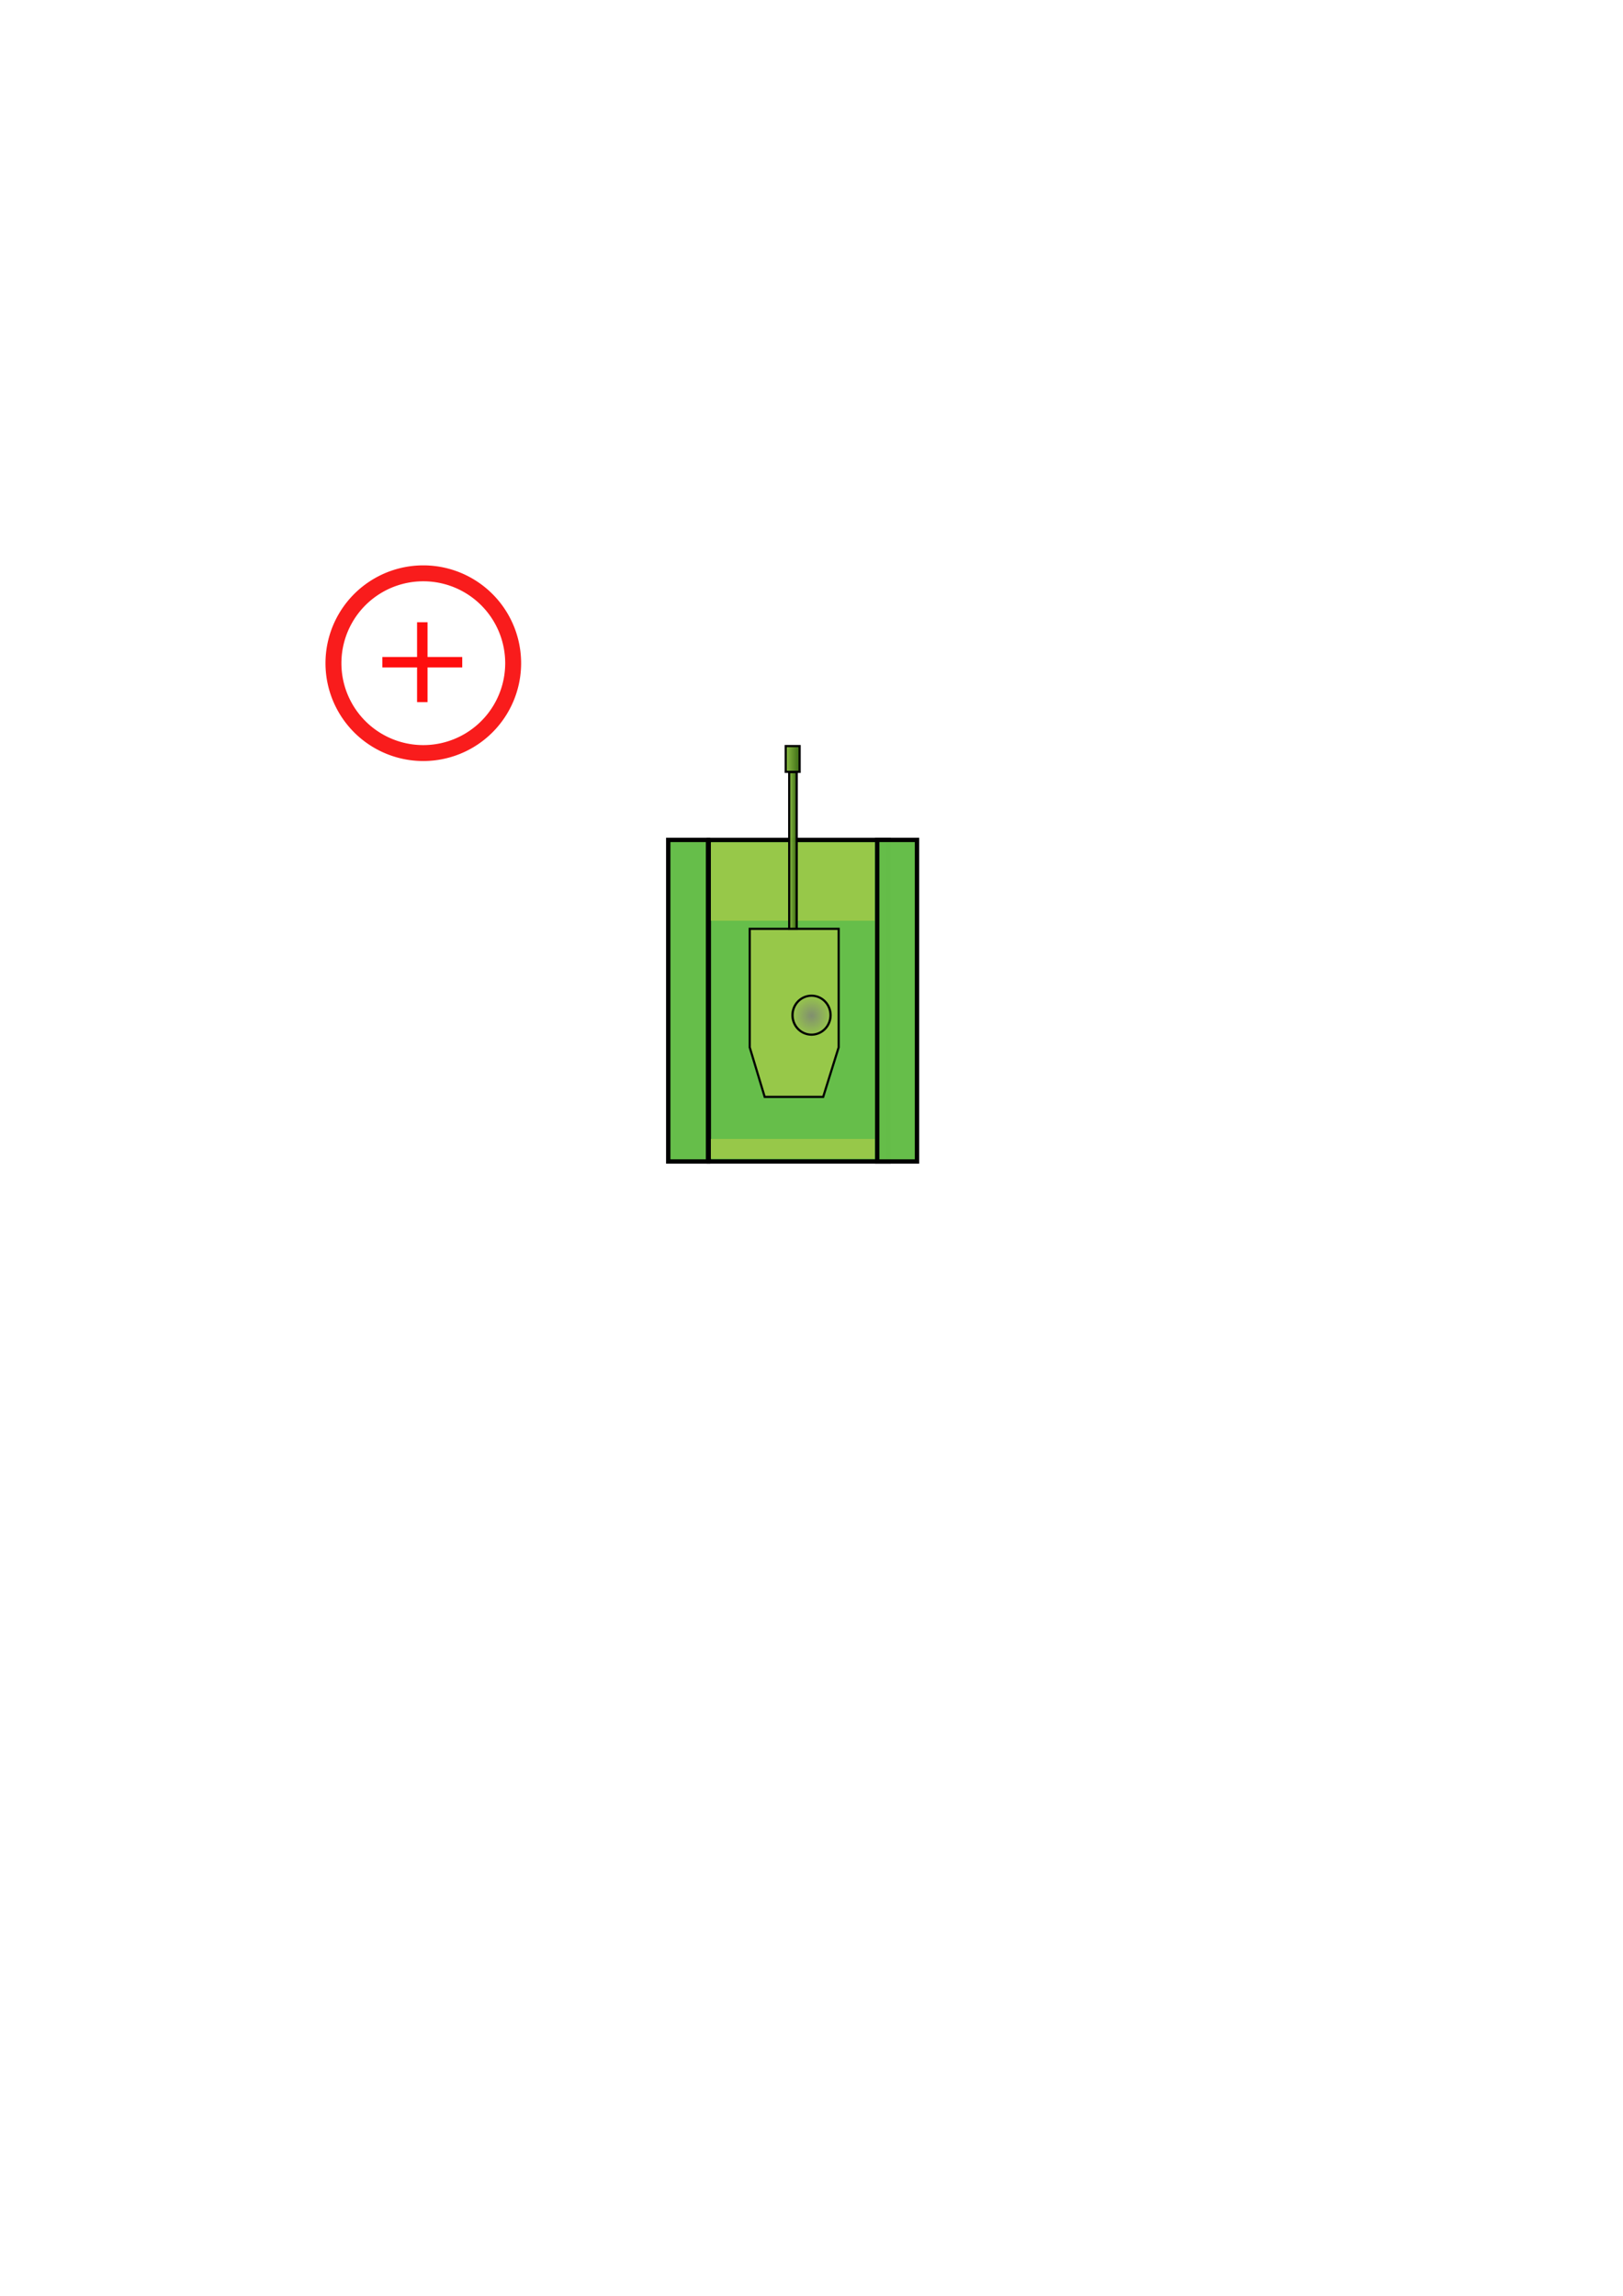 <?xml version="1.0" encoding="UTF-8" standalone="no"?>
<!-- Created with Inkscape (http://www.inkscape.org/) -->

<svg
   xmlns:dc="http://purl.org/dc/elements/1.1/"
   xmlns:cc="http://creativecommons.org/ns#"
   xmlns:rdf="http://www.w3.org/1999/02/22-rdf-syntax-ns#"
   xmlns:svg="http://www.w3.org/2000/svg"
   xmlns="http://www.w3.org/2000/svg"
   xmlns:xlink="http://www.w3.org/1999/xlink"
   xmlns:sodipodi="http://sodipodi.sourceforge.net/DTD/sodipodi-0.dtd"
   xmlns:inkscape="http://www.inkscape.org/namespaces/inkscape"
   width="744.094"
   height="1052.362"
   id="svg2"
   version="1.1"
   inkscape:version="0.48.2 r9819"
   sodipodi:docname="tanks.svg">
  <defs
     id="defs4">
    <linearGradient
       id="linearGradient5250">
      <stop
         id="stop5252"
         offset="0"
         style="stop-color:#808e6f;stop-opacity:1;" />
      <stop
         id="stop5254"
         offset="1"
         style="stop-color:#97c949;stop-opacity:1;" />
    </linearGradient>
    <linearGradient
       id="linearGradient5228">
      <stop
         style="stop-color:#97c949;stop-opacity:1;"
         offset="0"
         id="stop5230" />
      <stop
         style="stop-color:#2c5c0a;stop-opacity:1;"
         offset="1"
         id="stop5232" />
    </linearGradient>
    <linearGradient
       inkscape:collect="always"
       xlink:href="#linearGradient5228"
       id="linearGradient5234"
       x1="361.324"
       y1="389.82"
       x2="365.757"
       y2="389.82"
       gradientUnits="userSpaceOnUse" />
    <linearGradient
       inkscape:collect="always"
       xlink:href="#linearGradient5228"
       id="linearGradient5238"
       gradientUnits="userSpaceOnUse"
       x1="361.324"
       y1="389.82"
       x2="365.757"
       y2="389.82"
       gradientTransform="matrix(1.859,0,0,0.164,-312.413,283.856)" />
    <radialGradient
       inkscape:collect="always"
       xlink:href="#linearGradient5250"
       id="radialGradient5248"
       cx="370.749"
       cy="460.766"
       fx="370.749"
       fy="460.766"
       r="8.739"
       gradientTransform="matrix(1,0,0,1.079,0,-36.2)"
       gradientUnits="userSpaceOnUse"
       spreadMethod="pad" />
  </defs>
  <sodipodi:namedview
     id="base"
     pagecolor="#ffffff"
     bordercolor="#666666"
     borderopacity="1.0"
     inkscape:pageopacity="0.0"
     inkscape:pageshadow="2"
     inkscape:zoom="2.1847656"
     inkscape:cx="352.54592"
     inkscape:cy="664.22603"
     inkscape:document-units="px"
     inkscape:current-layer="layer1"
     showgrid="false"
     inkscape:window-width="1680"
     inkscape:window-height="998"
     inkscape:window-x="-8"
     inkscape:window-y="-8"
     inkscape:window-maximized="1" />
  <g
     inkscape:label="Layer 1"
     inkscape:groupmode="layer"
     id="layer1">
    <rect
       style="opacity:0.99;fill:#65be49;fill-opacity:1;stroke:#000000;stroke-width:2;stroke-miterlimit:4;stroke-opacity:1;stroke-dasharray:none;stroke-linecap:square"
       id="rect2985"
       width="82.389"
       height="147.384"
       x="324.978"
       y="385.014"
       inkscape:export-filename="D:\Dev\Charlas\Curso HTML5 UCM 2013\tankgame\src\images\GreenTankBody.png"
       inkscape:export-xdpi="89.899666"
       inkscape:export-ydpi="89.899666" />
    <rect
       style="opacity:0.99;fill:#97c949;fill-opacity:1;stroke:none"
       id="rect5209"
       width="75.088"
       height="35.926"
       x="325.919"
       y="386.122"
       ry="0"
       inkscape:export-filename="D:\Dev\Charlas\Curso HTML5 UCM 2013\tankgame\src\images\GreenTankBody.png"
       inkscape:export-xdpi="89.899666"
       inkscape:export-ydpi="89.899666" />
    <path
       inkscape:connector-curvature="0"
       id="path5205"
       d="m 402.169,385 0,147.406 18.244,0 0,-147.406 -18.244,0 z"
       style="opacity:0.99;fill:#65be49;fill-opacity:1;stroke:#000000;stroke-width:2;stroke-linecap:square;stroke-miterlimit:4;stroke-opacity:1;stroke-dasharray:none"
       inkscape:export-filename="D:\Dev\Charlas\Curso HTML5 UCM 2013\tankgame\src\images\GreenTankBody.png"
       inkscape:export-xdpi="89.899666"
       inkscape:export-ydpi="89.899666" />
    <path
       style="opacity:0.99;fill:#65be49;fill-opacity:1;stroke:#000000;stroke-width:2;stroke-linecap:square;stroke-miterlimit:4;stroke-opacity:1;stroke-dasharray:none"
       d="m 306.368,385 0,147.406 18.244,0 0,-147.406 -18.244,0 z"
       id="path5207"
       inkscape:connector-curvature="0"
       inkscape:export-filename="D:\Dev\Charlas\Curso HTML5 UCM 2013\tankgame\src\images\GreenTankBody.png"
       inkscape:export-xdpi="89.899666"
       inkscape:export-ydpi="89.899666" />
    <path
       style="opacity:0.99;fill:#97c949;fill-opacity:1;stroke:none"
       d="M 325.906 522.062 L 325.906 531.125 L 401 531.125 L 401 522.062 L 325.906 522.062 z "
       id="rect5211"
       inkscape:export-filename="D:\Dev\Charlas\Curso HTML5 UCM 2013\tankgame\src\images\GreenTankBody.png"
       inkscape:export-xdpi="89.899666"
       inkscape:export-ydpi="89.899666" />
    <path
       sodipodi:type="arc"
       style="opacity:0.99;fill:none;fill-opacity:1;stroke:#f91b1b;stroke-width:7.3;stroke-linecap:square;stroke-miterlimit:4;stroke-opacity:1;stroke-dasharray:none"
       id="path5258"
       sodipodi:cx="194.07117"
       sodipodi:cy="303.99817"
       sodipodi:rx="41.194351"
       sodipodi:ry="41.194351"
       d="m 235.266,303.998 a 41.194,41.194 0 1 1 -82.389,0 41.194,41.194 0 1 1 82.389,0 z"
       inkscape:export-filename="D:\Dev\Charlas\Curso HTML5 UCM 2013\tankgame\src\images\Target.png"
       inkscape:export-xdpi="45.156796"
       inkscape:export-ydpi="45.156796" />
    <path
       style="fill:none;stroke:#ff0e0e;stroke-width:4.8;stroke-linecap:butt;stroke-linejoin:miter;stroke-opacity:1;stroke-miterlimit:4;stroke-dasharray:none"
       d="m 175.305,303.54 c 36.617,0 36.617,0 36.617,0"
       id="path5260"
       inkscape:connector-curvature="0"
       inkscape:export-filename="D:\Dev\Charlas\Curso HTML5 UCM 2013\tankgame\src\images\Target.png"
       inkscape:export-xdpi="45.156796"
       inkscape:export-ydpi="45.156796" />
    <path
       inkscape:connector-curvature="0"
       id="path5262"
       d="m 193.613,285.232 c 0,36.617 0,36.617 0,36.617"
       style="fill:none;stroke:#ff0e0e;stroke-width:4.8;stroke-linecap:butt;stroke-linejoin:miter;stroke-miterlimit:4;stroke-opacity:1;stroke-dasharray:none"
       inkscape:export-filename="D:\Dev\Charlas\Curso HTML5 UCM 2013\tankgame\src\images\Target.png"
       inkscape:export-xdpi="45.156796"
       inkscape:export-ydpi="45.156796" />
  </g>
  <g
     inkscape:groupmode="layer"
     id="layer2"
     inkscape:label="Layer">
    <path
       style="opacity:0.99;fill:#97c949;fill-opacity:1;stroke:#000000;stroke-width:1;stroke-miterlimit:4;stroke-opacity:1"
       d="m 343.72,425.769 40.78,0 0,54.306 -7.095,22.724 -26.82,0 -6.866,-22.724 z"
       id="rect5215"
       inkscape:connector-curvature="0"
       sodipodi:nodetypes="ccccccc"
       inkscape:export-filename="D:\Dev\Charlas\Curso HTML5 UCM 2013\tankgame\src\images\GreenTankTurret.png"
       inkscape:export-xdpi="89.899666"
       inkscape:export-ydpi="89.899666" />
    <rect
       style="opacity:0.99;fill:url(#linearGradient5234);fill-opacity:1.0;stroke:#000000;stroke-width:1;stroke-linecap:square;stroke-miterlimit:4;stroke-opacity:1;stroke-dasharray:none"
       id="rect5218"
       width="3.433"
       height="71.861"
       x="361.824"
       y="353.889"
       inkscape:export-filename="D:\Dev\Charlas\Curso HTML5 UCM 2013\tankgame\src\images\GreenTankTurret.png"
       inkscape:export-xdpi="89.899666"
       inkscape:export-ydpi="89.899666" />
    <rect
       y="341.989"
       x="360.222"
       height="11.804"
       width="6.382"
       id="rect5236"
       style="opacity:0.99;fill:url(#linearGradient5238);fill-opacity:1;stroke:#000000;stroke-width:1;stroke-linecap:square;stroke-miterlimit:4;stroke-opacity:1;stroke-dasharray:none"
       inkscape:export-filename="D:\Dev\Charlas\Curso HTML5 UCM 2013\tankgame\src\images\GreenTankTurret.png"
       inkscape:export-xdpi="89.899666"
       inkscape:export-ydpi="89.899666" />
    <path
       sodipodi:type="arc"
       style="opacity:0.99;fill:url(#radialGradient5248);fill-opacity:1.0;stroke:#000000;stroke-width:1;stroke-linecap:square;stroke-miterlimit:4;stroke-opacity:1;stroke-dasharray:none"
       id="path5240"
       sodipodi:cx="370.74915"
       sodipodi:cy="460.76553"
       sodipodi:rx="8.2388697"
       sodipodi:ry="8.9254427"
       d="m 378.988,460.766 a 8.239,8.925 0 1 1 -16.478,0 8.239,8.925 0 1 1 16.478,0 z"
       transform="matrix(1.058,0,0,1,-20.197,4.577)"
       inkscape:export-filename="D:\Dev\Charlas\Curso HTML5 UCM 2013\tankgame\src\images\GreenTankTurret.png"
       inkscape:export-xdpi="89.899666"
       inkscape:export-ydpi="89.899666" />
  </g>
</svg>
